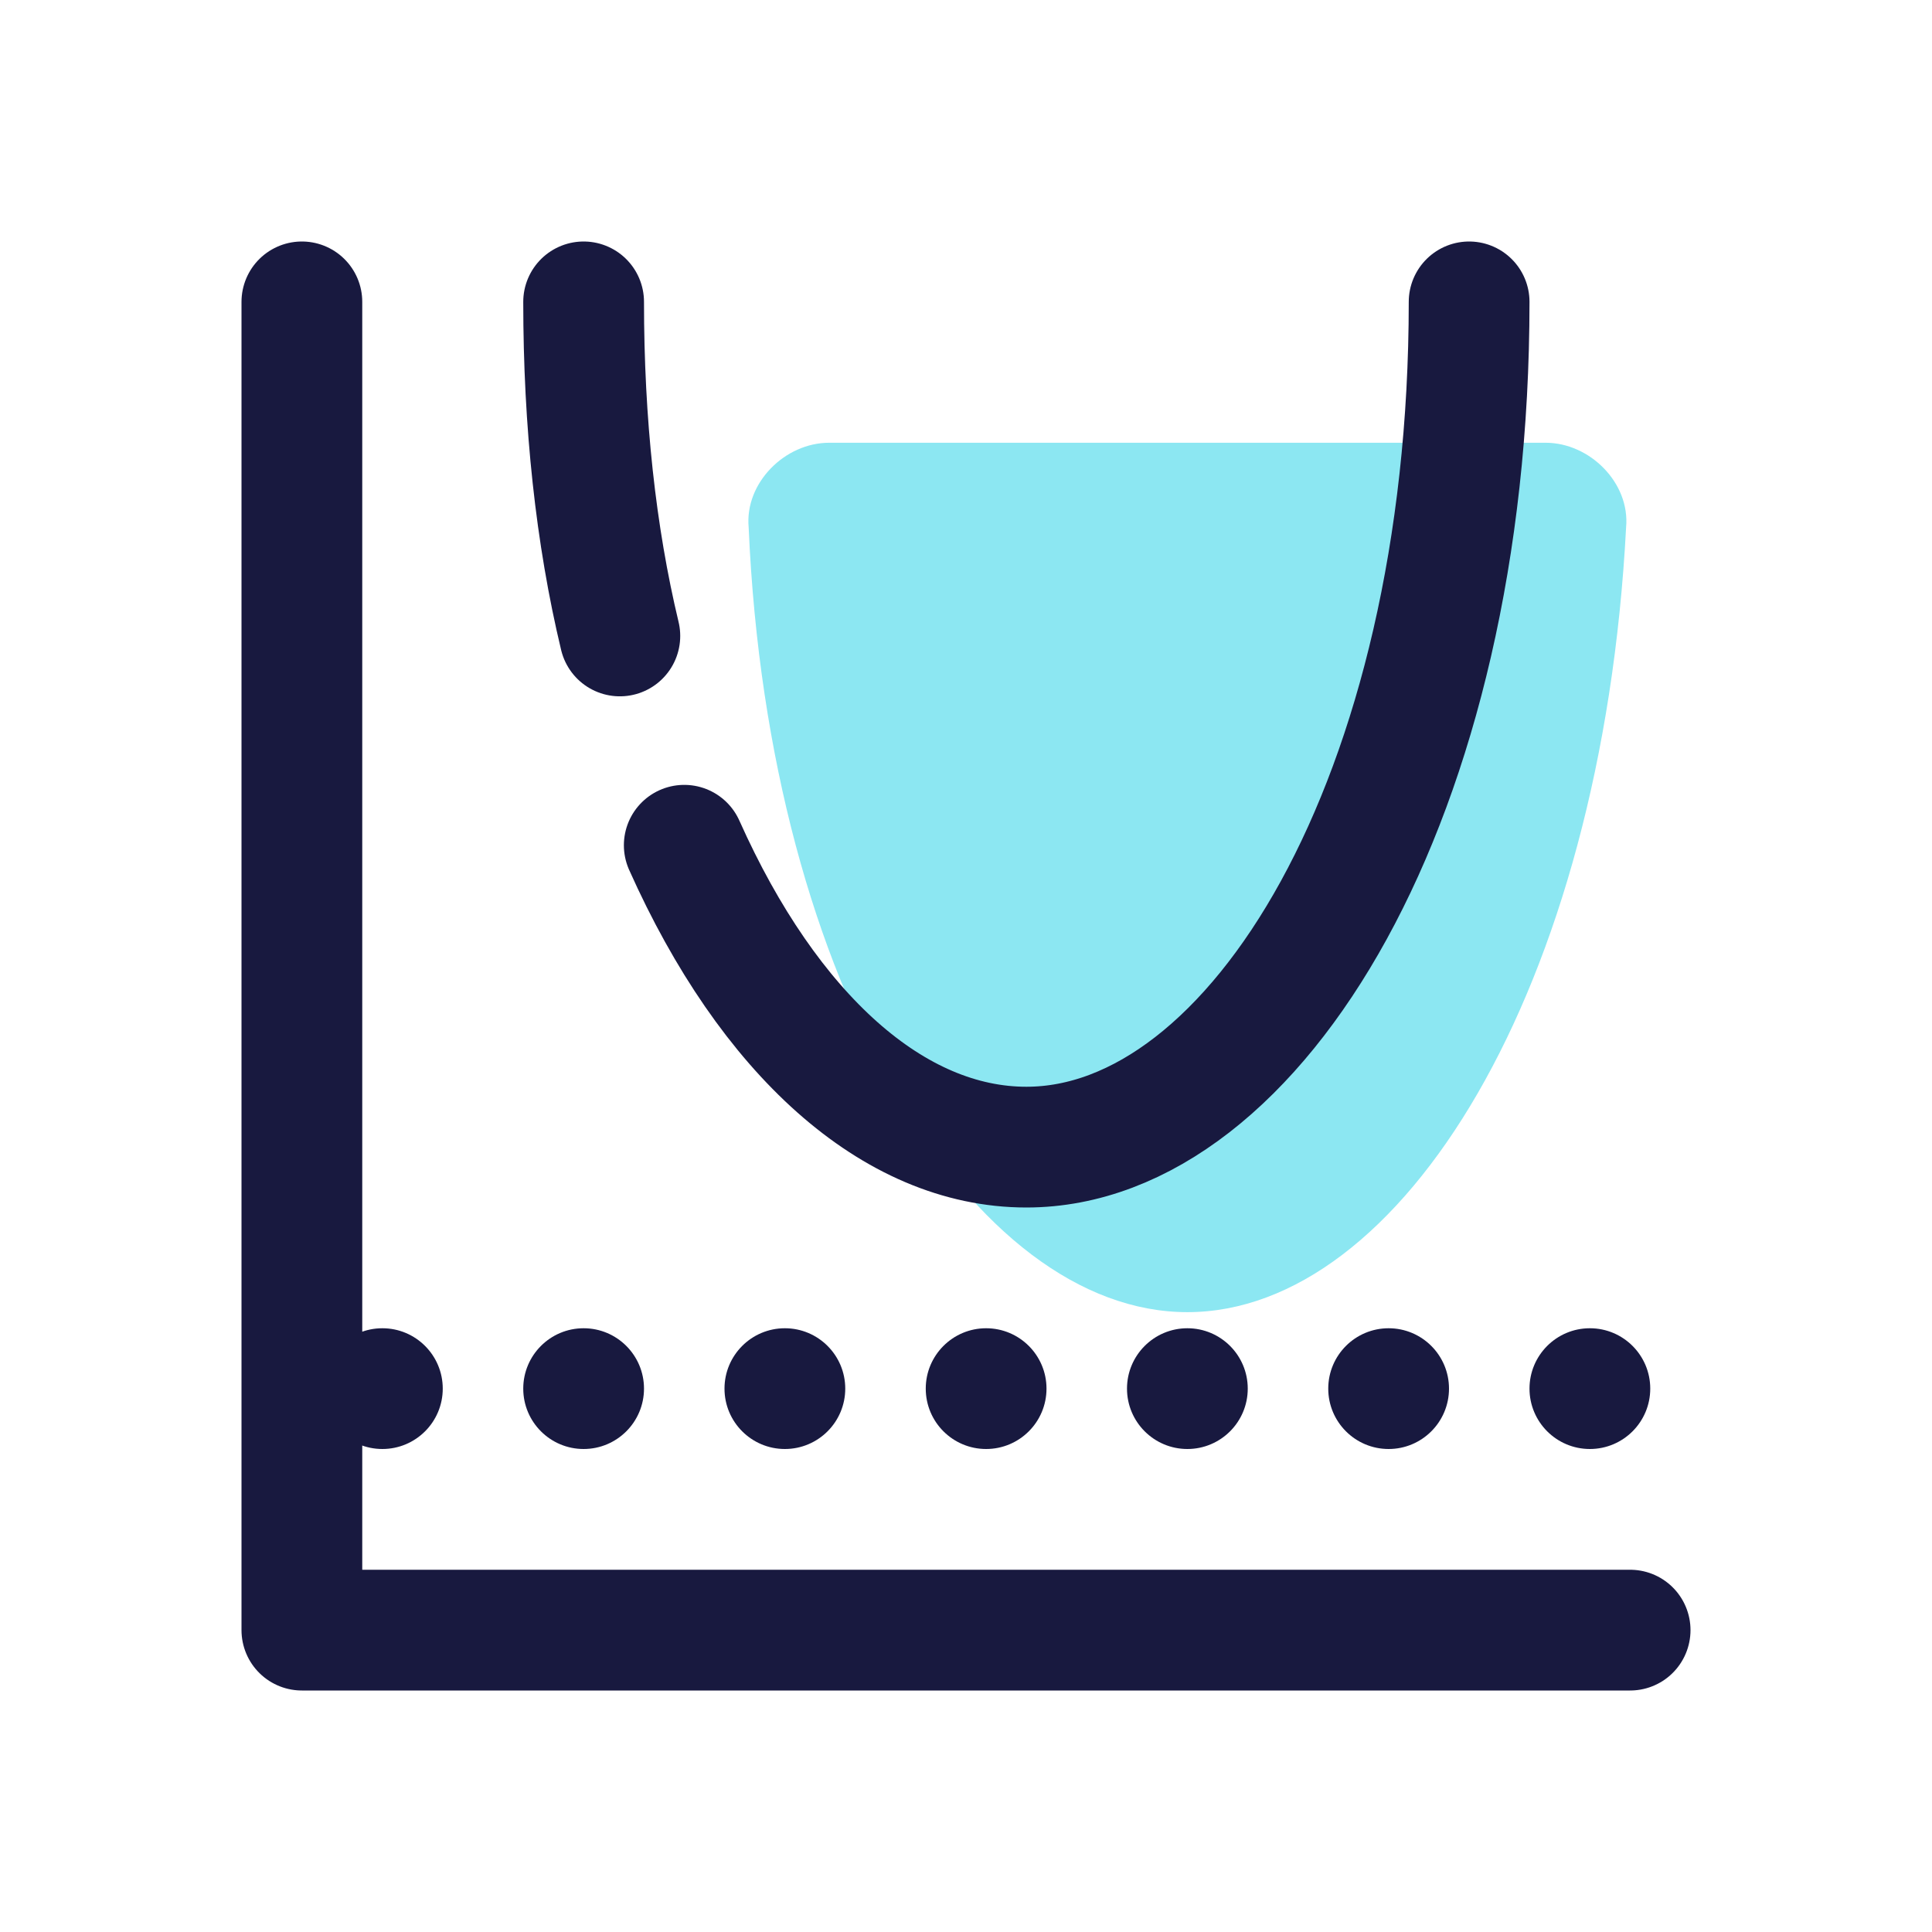 <svg xmlns="http://www.w3.org/2000/svg" id="Layer_1" x="0" y="0" version="1.1" viewBox="0 0 48 48" xml:space="preserve"><path fill="#8ce7f2" d="M38.4,11c1.1,0,2.1,1,2,2.1c-0.6,11.5-5.6,19.5-10.9,19.5s-10.4-8-10.9-19.5c-0.1-1.1,0.9-2.1,2-2.1H38.4z"/><polyline fill="none" stroke="#18193f" stroke-linecap="round" stroke-linejoin="round" stroke-width="3" points="7.5,7.5 7.5,40.5 40.5,40.5"/><circle cx="9.5" cy="34.5" r="1.5" fill="#18193f"/><circle cx="14.5" cy="34.5" r="1.5" fill="#18193f"/><circle cx="19.5" cy="34.5" r="1.5" fill="#18193f"/><circle cx="24.5" cy="34.5" r="1.5" fill="#18193f"/><circle cx="29.5" cy="34.5" r="1.5" fill="#18193f"/><circle cx="34.5" cy="34.5" r="1.5" fill="#18193f"/><circle cx="39.5" cy="34.5" r="1.5" fill="#18193f"/><path fill="none" stroke="#18193f" stroke-linecap="round" stroke-linejoin="round" stroke-width="3" d="M15.4,15.8c-0.6-2.5-0.9-5.3-0.9-8.3"/><path fill="none" stroke="#18193f" stroke-linecap="round" stroke-linejoin="round" stroke-width="3" d="M36.5,7.5c0,12.3-5.3,21-11,21c-3.3,0-6.4-2.8-8.5-7.5"/></svg>